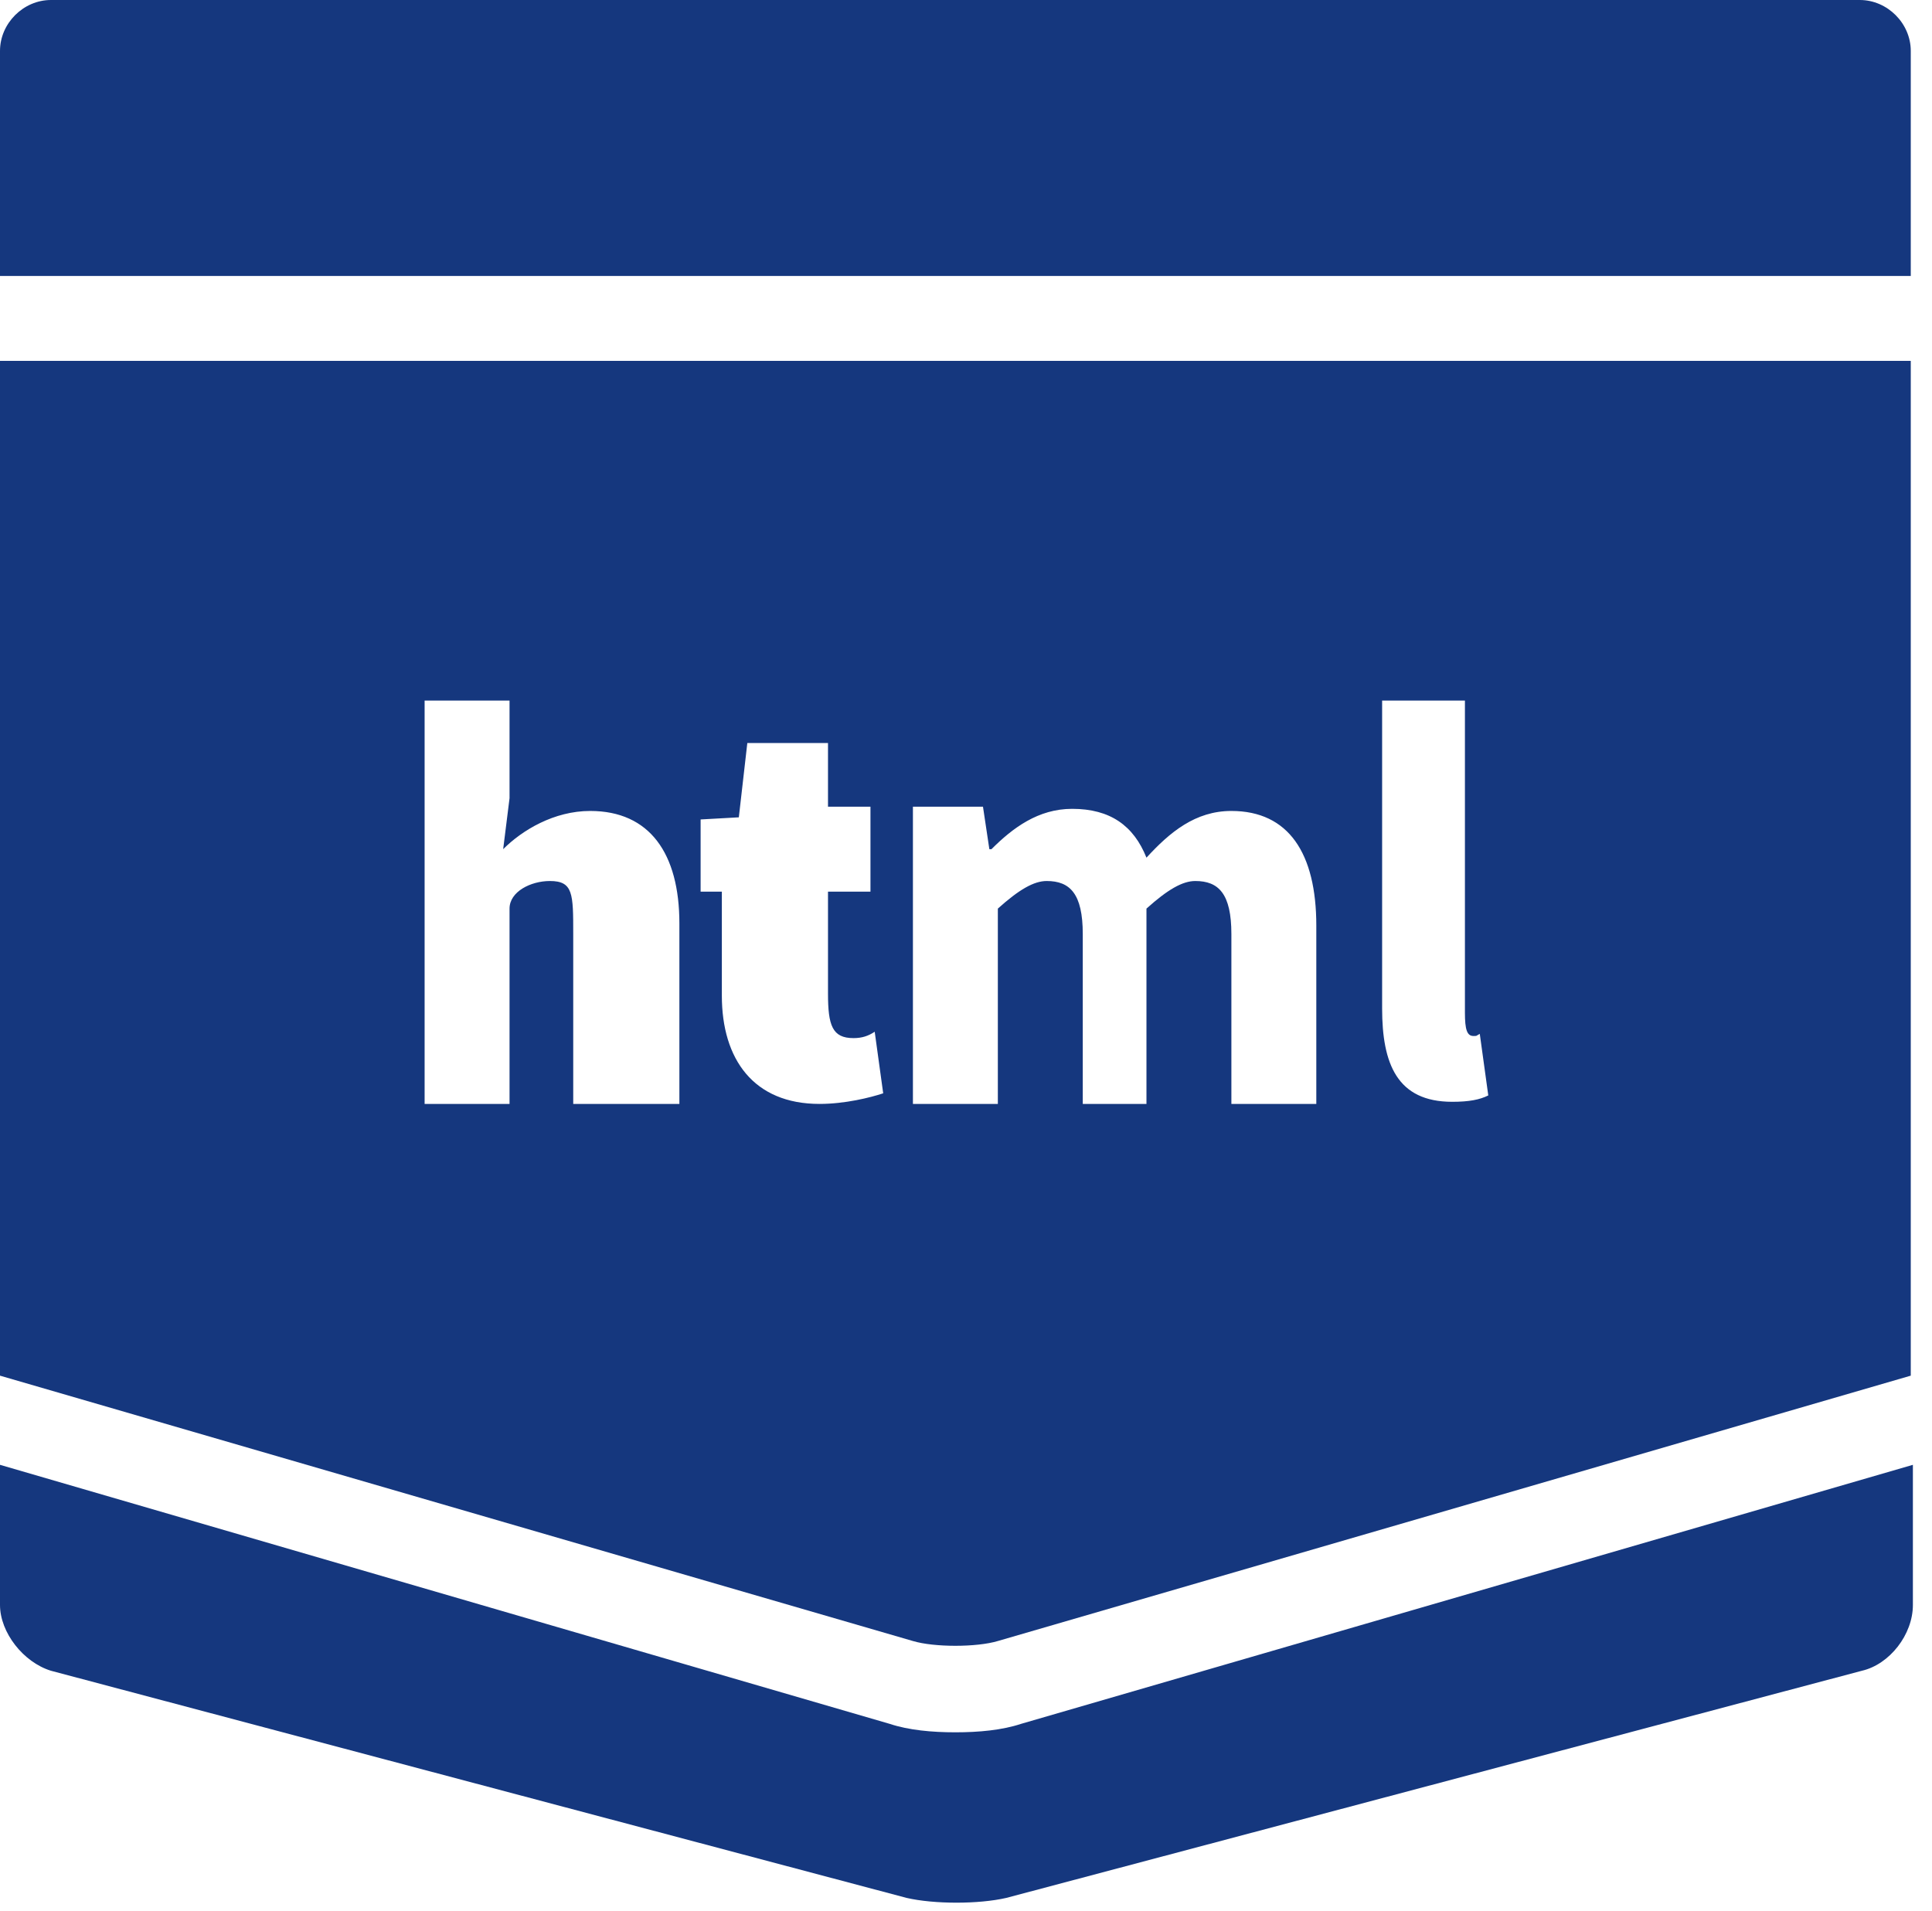<?xml version="1.0" encoding="UTF-8"?>
<svg width="91px" height="90px" viewBox="0 0 91 90" version="1.1" xmlns="http://www.w3.org/2000/svg" xmlns:xlink="http://www.w3.org/1999/xlink">
    <!-- Generator: Sketch 41 (35326) - http://www.bohemiancoding.com/sketch -->
    <title>html-n</title>
    <desc>Created with Sketch.</desc>
    <defs></defs>
    <g id="Page-1" stroke="none" stroke-width="1" fill="none" fill-rule="evenodd">
        <g id="html-n" fill="#15377E">
            <g id="Group">
                <path d="M90,13 L90,2.4 C90,1.1 88.9,0 87.6,0 L47.4,0 L42.5,0 L2.4,0 C1.1,0 0,1.1 0,2.4 L0,13 L90,13 Z" id="Shape"></path>
                <path d="M47,77.3 L90,64.8 L90,17 L0,17 L0,64.8 L43,77.3 C44,77.6 46,77.6 47,77.3 Z M65,33 L69,33 L69,47.7 C69,48.5 69.1,48.8 69.4,48.8 C69.6,48.8 69.5,48.8 69.7,48.7 L70.1,51.6 C69.7,51.8 69.2,51.9 68.4,51.9 C65.8,51.9 65.1,50.1 65.1,47.5 L65.1,33 L65,33 Z M43,38 L46.3,38 L46.6,40 L46.7,40 C47.7,39 48.9,38.1 50.5,38.1 C52.3,38.1 53.4,38.9 54,40.4 C55.1,39.2 56.3,38.2 58,38.2 C60.7,38.2 62,40.2 62,43.6 L62,52 L58,52 L58,44 C58,42.1 57.4,41.5 56.3,41.5 C55.7,41.5 55,41.9 54,42.8 L54,52 L51,52 L51,44 C51,42.1 50.4,41.5 49.3,41.5 C48.7,41.5 48,41.9 47,42.8 L47,52 L43,52 L43,38 Z M32,52 L27,52 L27,44 C27,42.1 27,41.5 25.9,41.5 C25,41.5 24,42 24,42.8 L24,52 L20,52 L20,33 L24,33 L24,37.6 L23.7,40 C24.6,39.1 26.1,38.2 27.8,38.2 C30.6,38.2 32,40.2 32,43.5 L32,52 Z M38.6,52 C35.5,52 34,49.9 34,46.9 L34,42 L33,42 L33,38.6 L34.8,38.5 L35.2,35 L39,35 L39,38 L41,38 L41,42 L39,42 L39,46.8 C39,48.3 39.2,48.9 40.2,48.9 C40.6,48.9 40.9,48.8 41.2,48.6 L41.6,51.5 C41,51.7 39.8,52 38.6,52 Z" id="Shape"></path>
                <path d="M48.1,81.2 C47.2,81.5 46.1,81.6 45,81.6 C43.9,81.6 42.8,81.5 41.9,81.2 L0,69 L0,75.6 C0,76.9 1.1,78.3 2.4,78.7 L42.7,89.4 C44,89.7 46.1,89.7 47.4,89.4 L87.7,78.7 C89,78.4 90.1,77 90.1,75.6 L90.1,69 L48.1,81.2 Z" id="Shape"></path>
            </g>
        </g>
    </g>
</svg>